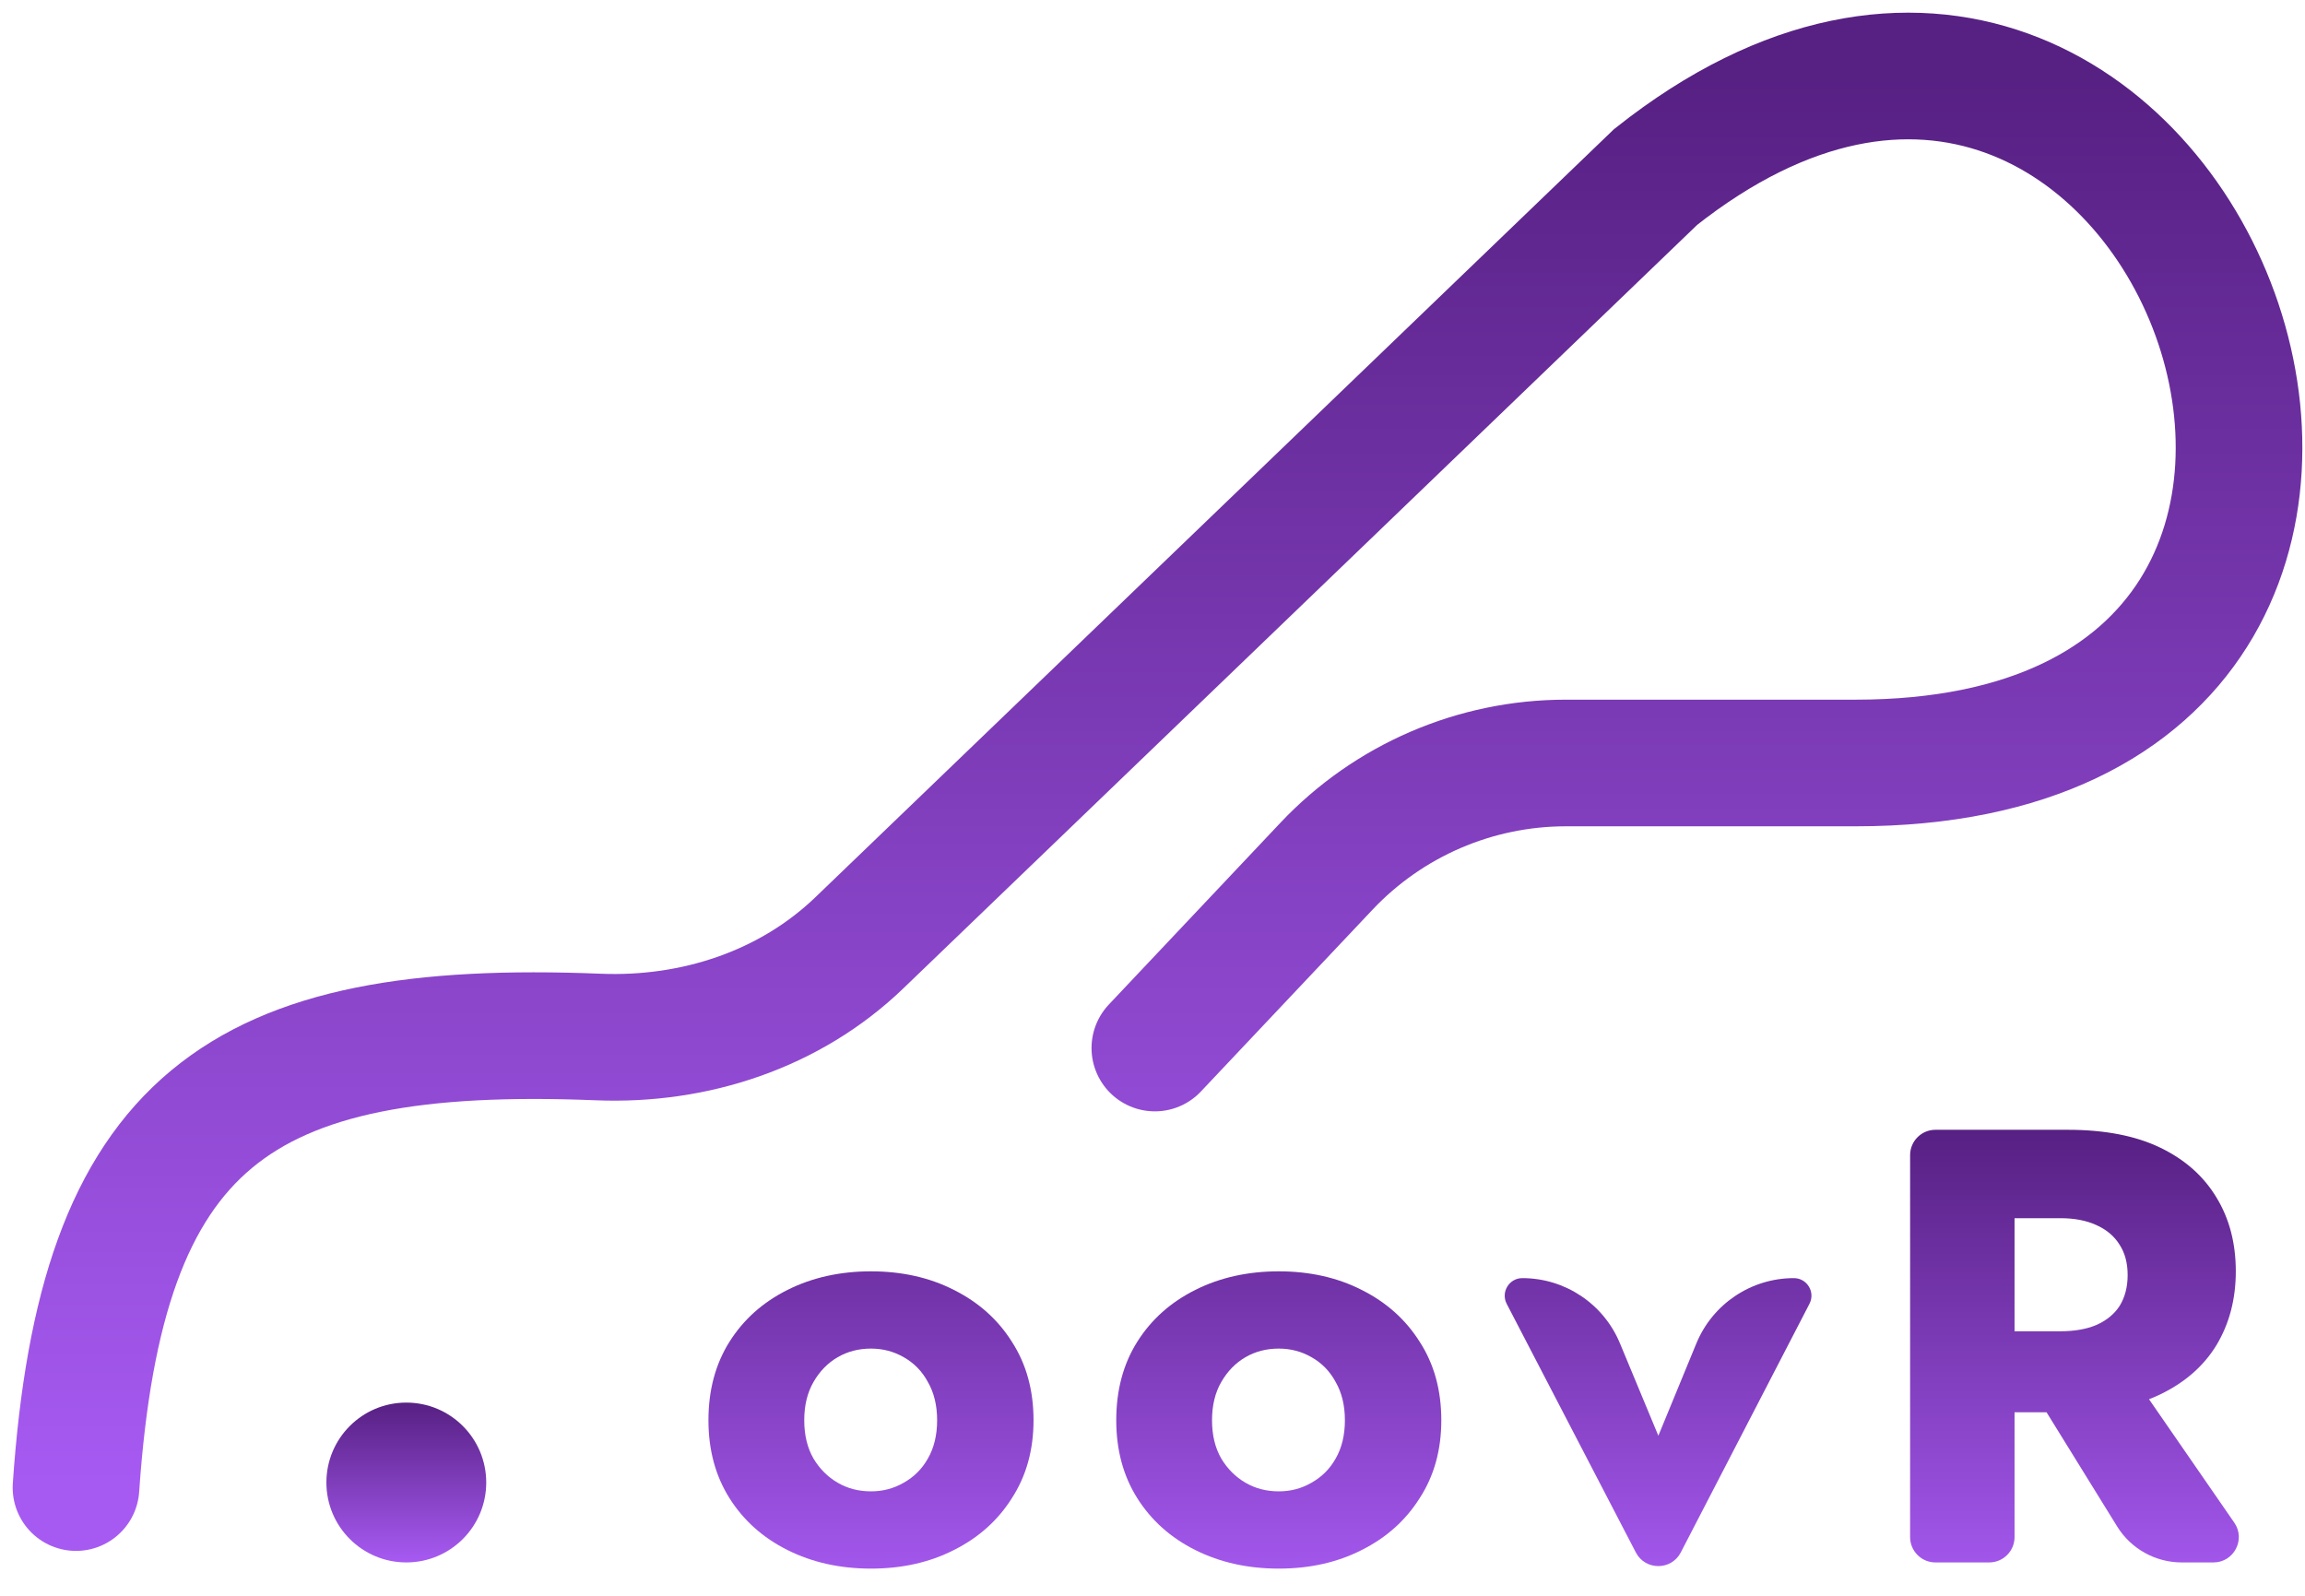<svg width="91" height="63" viewBox="0 0 91 63" fill="none" xmlns="http://www.w3.org/2000/svg">
<path d="M3 58.728C3.989 44.255 9.393 40.365 23.624 40.94C27.424 41.094 31.185 39.858 33.926 37.222L65.364 6.986C86.082 -9.42 100.91 30.122 73.251 30.122H61.82C58.242 30.122 54.822 31.597 52.367 34.199L45.593 41.375" stroke="url(#paint0_linear_842_289)" stroke-width="5" stroke-linecap="round"/>
<circle cx="16.041" cy="58.528" r="3.155" fill="url(#paint1_linear_842_289)"/>
<path d="M27.969 56.071C27.969 54.883 28.246 53.851 28.799 52.972C29.352 52.094 30.116 51.411 31.092 50.923C32.068 50.435 33.166 50.191 34.386 50.191C35.606 50.191 36.696 50.435 37.656 50.923C38.632 51.411 39.396 52.094 39.949 52.972C40.518 53.851 40.803 54.883 40.803 56.071C40.803 57.242 40.518 58.267 39.949 59.145C39.396 60.023 38.632 60.707 37.656 61.195C36.696 61.683 35.606 61.927 34.386 61.927C33.166 61.927 32.068 61.683 31.092 61.195C30.116 60.707 29.352 60.023 28.799 59.145C28.246 58.267 27.969 57.242 27.969 56.071ZM31.751 56.071C31.751 56.657 31.873 57.161 32.117 57.584C32.361 57.99 32.678 58.307 33.069 58.535C33.459 58.763 33.898 58.877 34.386 58.877C34.858 58.877 35.289 58.763 35.679 58.535C36.086 58.307 36.403 57.99 36.631 57.584C36.875 57.161 36.997 56.657 36.997 56.071C36.997 55.485 36.875 54.981 36.631 54.558C36.403 54.135 36.086 53.81 35.679 53.582C35.289 53.355 34.858 53.241 34.386 53.241C33.898 53.241 33.459 53.355 33.069 53.582C32.678 53.81 32.361 54.135 32.117 54.558C31.873 54.981 31.751 55.485 31.751 56.071Z" fill="url(#paint2_linear_842_289)"/>
<path d="M44.069 56.071C44.069 54.883 44.345 53.851 44.898 52.972C45.451 52.094 46.216 51.411 47.192 50.923C48.167 50.435 49.266 50.191 50.485 50.191C51.705 50.191 52.795 50.435 53.755 50.923C54.731 51.411 55.495 52.094 56.048 52.972C56.618 53.851 56.902 54.883 56.902 56.071C56.902 57.242 56.618 58.267 56.048 59.145C55.495 60.023 54.731 60.707 53.755 61.195C52.795 61.683 51.705 61.927 50.485 61.927C49.266 61.927 48.167 61.683 47.192 61.195C46.216 60.707 45.451 60.023 44.898 59.145C44.345 58.267 44.069 57.242 44.069 56.071ZM47.85 56.071C47.85 56.657 47.972 57.161 48.216 57.584C48.46 57.99 48.778 58.307 49.168 58.535C49.558 58.763 49.998 58.877 50.485 58.877C50.957 58.877 51.388 58.763 51.779 58.535C52.185 58.307 52.502 57.99 52.73 57.584C52.974 57.161 53.096 56.657 53.096 56.071C53.096 55.485 52.974 54.981 52.73 54.558C52.502 54.135 52.185 53.81 51.779 53.582C51.388 53.355 50.957 53.241 50.485 53.241C49.998 53.241 49.558 53.355 49.168 53.582C48.778 53.81 48.46 54.135 48.216 54.558C47.972 54.981 47.85 55.485 47.85 56.071Z" fill="url(#paint3_linear_842_289)"/>
<path d="M59.484 51.475C59.244 51.012 59.58 50.459 60.101 50.459C61.786 50.459 63.306 51.473 63.953 53.029L65.471 56.681L66.971 53.037C67.614 51.477 69.134 50.459 70.821 50.459C71.341 50.459 71.676 51.01 71.437 51.472L66.357 61.287C65.985 62.007 64.956 62.008 64.582 61.289L59.484 51.475Z" fill="url(#paint4_linear_842_289)"/>
<path d="M79.679 53.948H83.949L88.209 60.114C88.667 60.778 88.192 61.683 87.386 61.683H86.134C85.094 61.683 84.129 61.145 83.582 60.26L79.679 53.948ZM75.41 45.603C75.41 45.051 75.857 44.603 76.41 44.603H79.533V60.683C79.533 61.235 79.085 61.683 78.533 61.683H76.41C75.857 61.683 75.41 61.235 75.41 60.683V45.603ZM77.996 48.093V44.603H81.631C83.095 44.603 84.315 44.839 85.291 45.311C86.267 45.783 87.007 46.442 87.511 47.287C88.016 48.117 88.268 49.085 88.268 50.191C88.268 51.281 88.016 52.248 87.511 53.094C87.007 53.924 86.267 54.574 85.291 55.046C84.315 55.518 83.095 55.754 81.631 55.754H77.996V52.557H81.338C81.892 52.557 82.363 52.476 82.754 52.313C83.16 52.135 83.469 51.883 83.681 51.557C83.892 51.216 83.998 50.809 83.998 50.337C83.998 49.865 83.892 49.467 83.681 49.142C83.469 48.8 83.16 48.54 82.754 48.361C82.363 48.182 81.892 48.093 81.338 48.093H77.996Z" fill="url(#paint5_linear_842_289)"/>
<defs>
<linearGradient id="paint0_linear_842_289" x1="45.698" y1="3" x2="45.698" y2="58.728" gradientUnits="userSpaceOnUse">
<stop stop-color="#572083"/>
<stop offset="1" stop-color="#A75AF2"/>
</linearGradient>
<linearGradient id="paint1_linear_842_289" x1="16.041" y1="55.373" x2="16.041" y2="61.683" gradientUnits="userSpaceOnUse">
<stop stop-color="#572083"/>
<stop offset="1" stop-color="#A75AF2"/>
</linearGradient>
<linearGradient id="paint2_linear_842_289" x1="58.631" y1="44.603" x2="58.631" y2="63" gradientUnits="userSpaceOnUse">
<stop stop-color="#572083"/>
<stop offset="1" stop-color="#A75AF2"/>
</linearGradient>
<linearGradient id="paint3_linear_842_289" x1="58.631" y1="44.603" x2="58.631" y2="63" gradientUnits="userSpaceOnUse">
<stop stop-color="#572083"/>
<stop offset="1" stop-color="#A75AF2"/>
</linearGradient>
<linearGradient id="paint4_linear_842_289" x1="58.631" y1="44.603" x2="58.631" y2="63" gradientUnits="userSpaceOnUse">
<stop stop-color="#572083"/>
<stop offset="1" stop-color="#A75AF2"/>
</linearGradient>
<linearGradient id="paint5_linear_842_289" x1="58.631" y1="44.603" x2="58.631" y2="63" gradientUnits="userSpaceOnUse">
<stop stop-color="#572083"/>
<stop offset="1" stop-color="#A75AF2"/>
</linearGradient>
</defs>
</svg>
